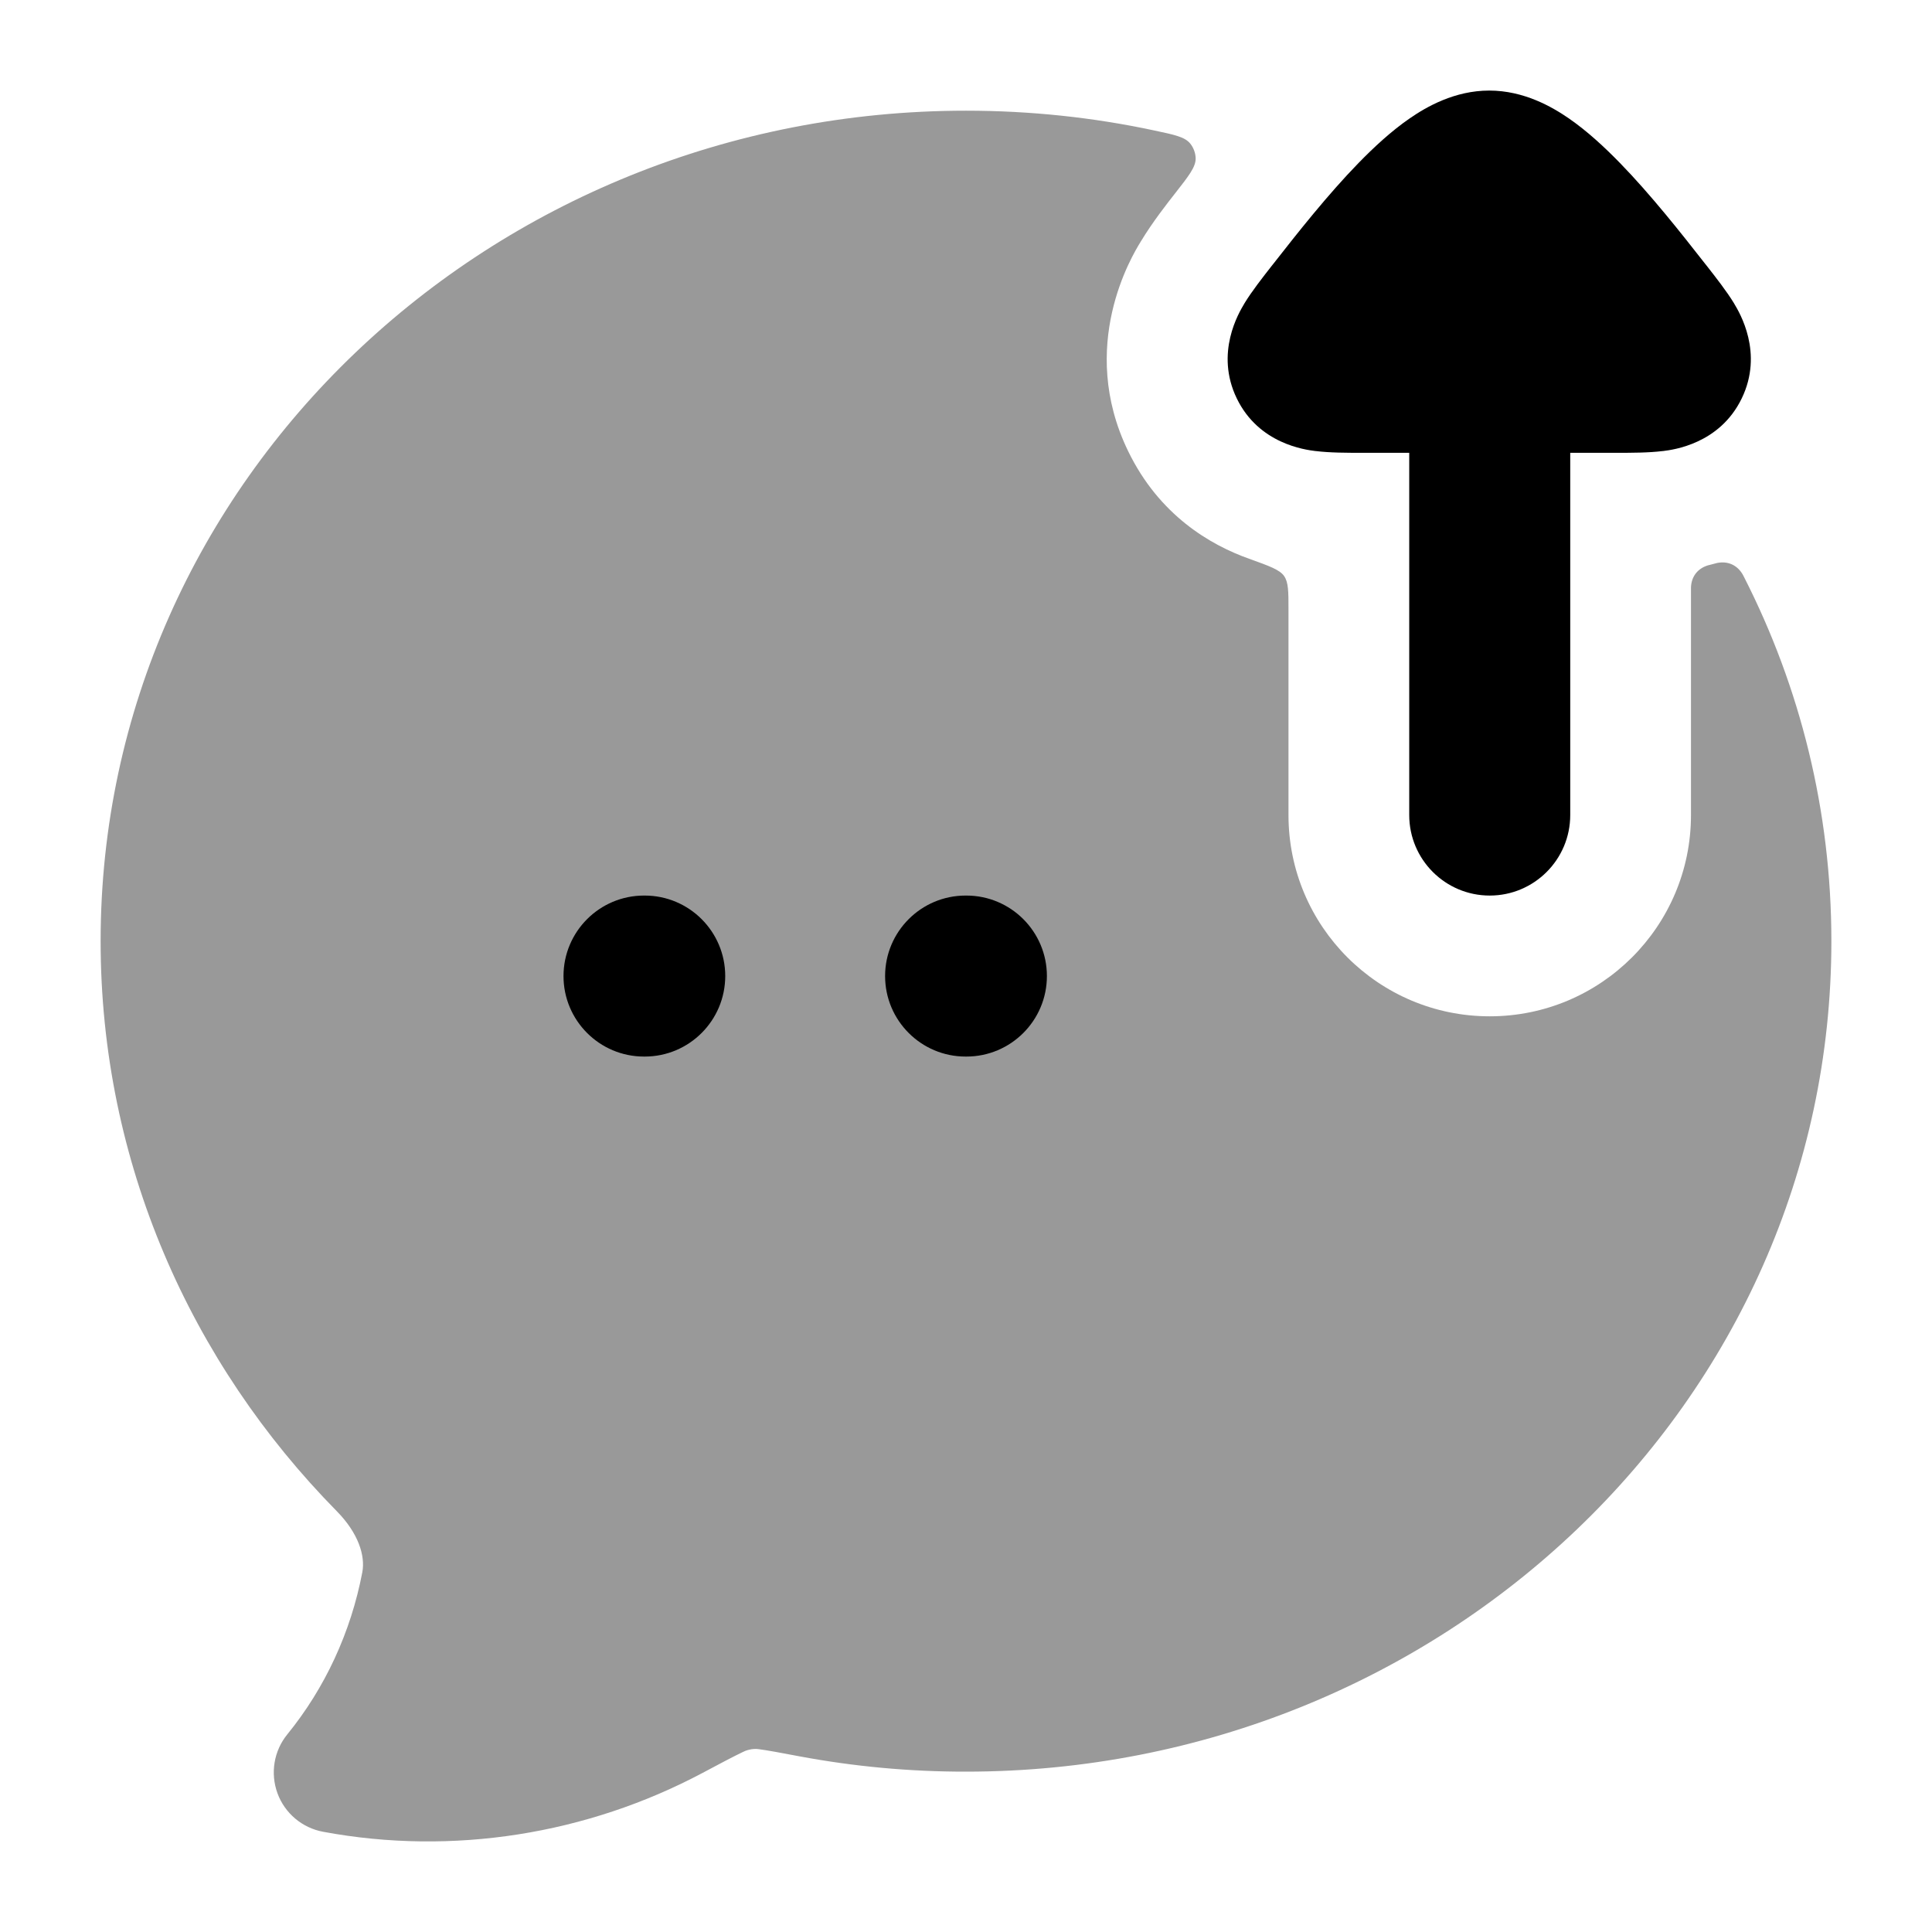 <svg width="24" height="24" viewBox="0 0 24 24" xmlns="http://www.w3.org/2000/svg">
<path fill-rule="evenodd" clip-rule="evenodd" d="M19.506 10.125C19.506 10.677 19.058 11.125 18.506 11.125C17.954 11.125 17.506 10.677 17.506 10.125L17.506 5.625L16.912 5.625C16.736 5.625 16.52 5.625 16.344 5.603L16.34 5.603C16.214 5.587 15.638 5.515 15.364 4.95C15.089 4.383 15.391 3.883 15.456 3.774L15.458 3.77C15.551 3.617 15.685 3.447 15.795 3.306L15.819 3.276C16.113 2.9 16.495 2.416 16.876 2.025C17.066 1.83 17.283 1.628 17.514 1.469C17.719 1.328 18.069 1.125 18.5 1.125C18.931 1.125 19.281 1.328 19.486 1.469C19.717 1.628 19.934 1.83 20.124 2.025C20.505 2.416 20.887 2.9 21.181 3.276L21.205 3.306C21.315 3.447 21.449 3.617 21.542 3.77L21.544 3.774C21.609 3.883 21.911 4.383 21.636 4.95C21.362 5.515 20.786 5.587 20.66 5.603L20.656 5.603C20.48 5.625 20.264 5.625 20.088 5.625L19.506 5.625L19.506 10.125Z" fill="currentColor"/>
<path opacity="0.4" d="M16.006 10.125L16.006 7.576C16.006 7.347 16.006 7.233 15.951 7.155C15.896 7.077 15.77 7.032 15.517 6.941C15.036 6.77 14.4 6.401 14.014 5.604C13.38 4.297 14.066 3.173 14.166 3.009L14.171 3L14.174 2.996C14.315 2.762 14.499 2.527 14.599 2.4C14.599 2.4 14.599 2.4 14.599 2.4C14.769 2.183 14.854 2.074 14.853 1.968C14.852 1.903 14.827 1.835 14.786 1.784C14.719 1.701 14.591 1.674 14.335 1.62C13.582 1.459 12.801 1.375 12 1.375C6.095 1.375 1.25 5.963 1.25 11.692C1.25 14.439 2.37 16.931 4.185 18.774C4.452 19.046 4.539 19.325 4.501 19.53C4.359 20.276 4.037 20.97 3.569 21.545C3.402 21.75 3.356 22.028 3.447 22.277C3.538 22.525 3.754 22.707 4.014 22.755C5.625 23.055 7.295 22.785 8.727 22.024C8.961 21.899 9.113 21.819 9.228 21.764C9.259 21.747 9.343 21.716 9.427 21.729C9.539 21.744 9.69 21.772 9.927 21.817C10.61 21.945 11.304 22.009 12 22.008C17.905 22.008 22.75 17.42 22.75 11.692C22.75 10.067 22.36 8.533 21.666 7.17C21.658 7.154 21.654 7.145 21.65 7.139C21.581 7.019 21.464 6.966 21.328 6.994C21.321 6.996 21.292 7.003 21.233 7.019C21.226 7.02 21.223 7.021 21.216 7.023C21.088 7.063 21.012 7.161 21.006 7.295C21.006 7.303 21.006 7.314 21.006 7.338L21.006 10.125C21.006 11.506 19.886 12.625 18.506 12.625C17.125 12.625 16.006 11.506 16.006 10.125Z" fill="currentColor"/>
<path fill-rule="evenodd" clip-rule="evenodd" d="M7 12.125C7 11.573 7.448 11.125 8 11.125H8.009C8.561 11.125 9.009 11.573 9.009 12.125C9.009 12.677 8.561 13.125 8.009 13.125H8C7.448 13.125 7 12.677 7 12.125ZM10.995 12.125C10.995 11.573 11.443 11.125 11.995 11.125H12.005C12.557 11.125 13.005 11.573 13.005 12.125C13.005 12.677 12.557 13.125 12.005 13.125H11.995C11.443 13.125 10.995 12.677 10.995 12.125Z" fill="currentColor"/>
</svg>
